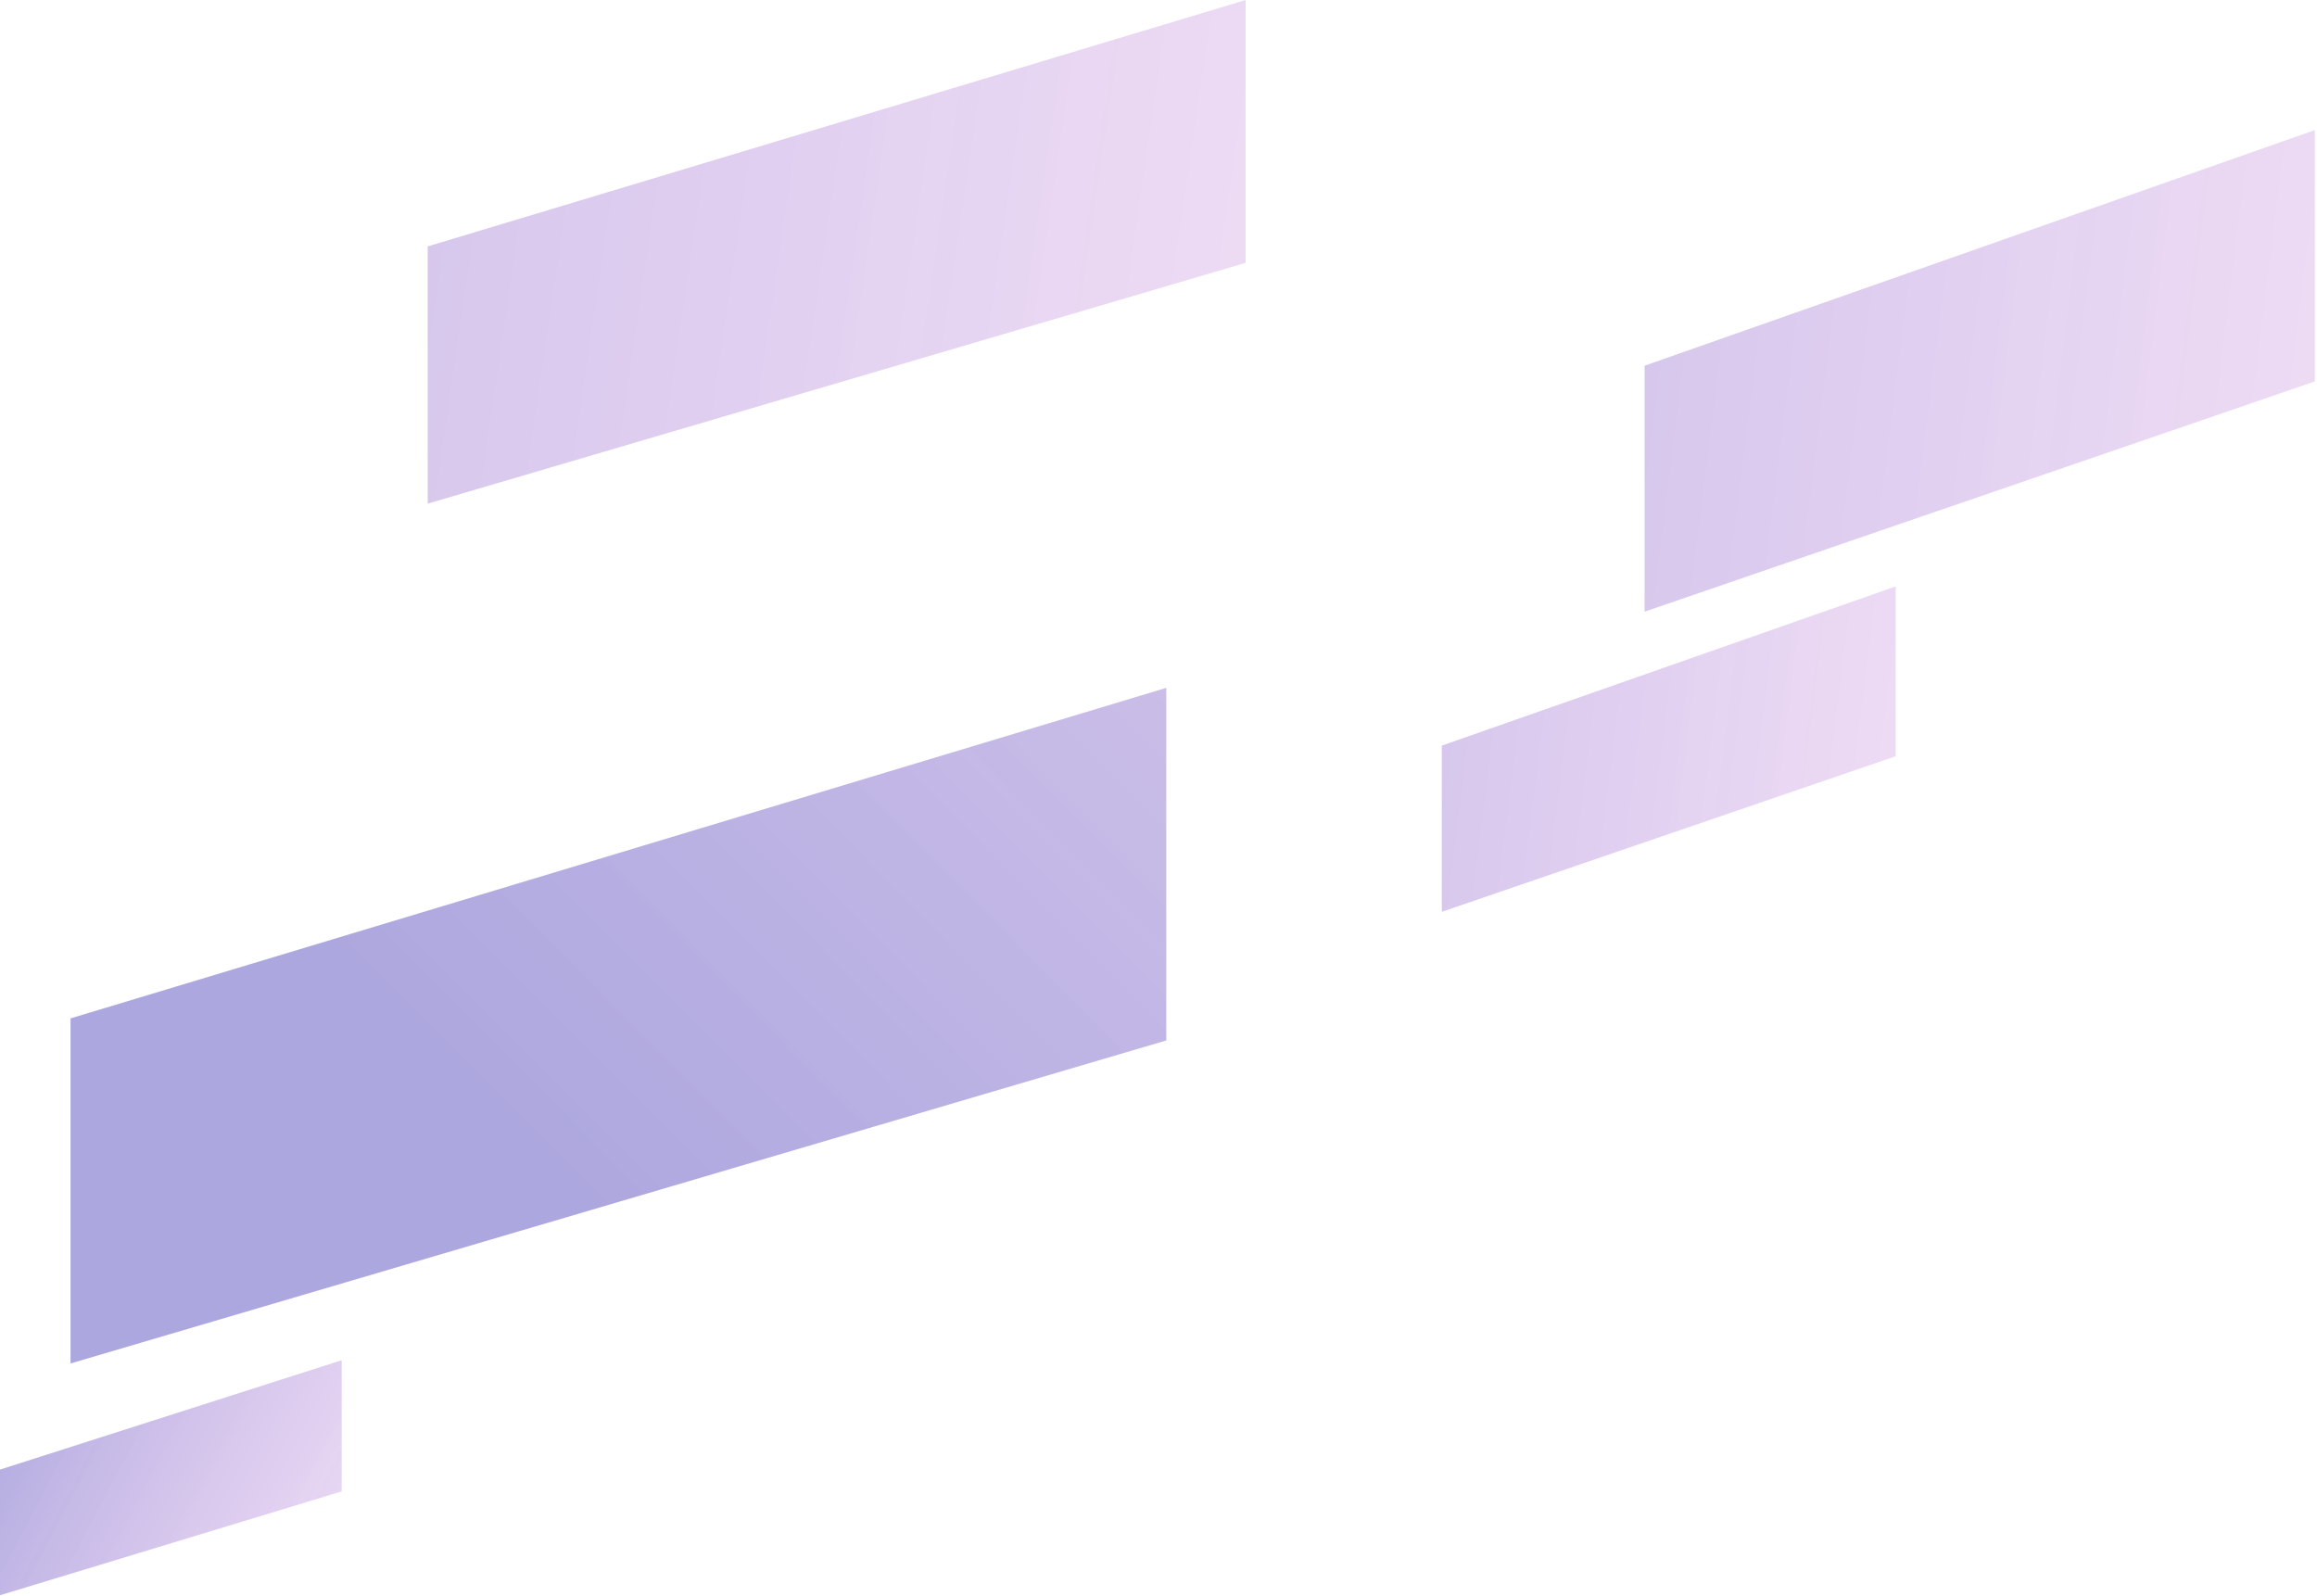 <?xml version="1.0" encoding="UTF-8"?>
<svg width="1051px" height="724px" viewBox="0 0 1051 724" version="1.1" xmlns="http://www.w3.org/2000/svg" xmlns:xlink="http://www.w3.org/1999/xlink">
    <!-- Generator: Sketch 52.3 (67297) - http://www.bohemiancoding.com/sketch -->
    <title>Group 35</title>
    <desc>Created with Sketch.</desc>
    <defs>
        <linearGradient x1="-129.494%" y1="27.503%" x2="142.225%" y2="51.943%" id="linearGradient-1">
            <stop stop-color="#3023AE" offset="0%"></stop>
            <stop stop-color="#C86DD7" stop-opacity="0.5" offset="100%"></stop>
        </linearGradient>
        <linearGradient x1="0%" y1="0%" x2="223.949%" y2="-135.441%" id="linearGradient-2">
            <stop stop-color="#3023AE" offset="0%"></stop>
            <stop stop-color="#C86DD7" stop-opacity="0.5" offset="100%"></stop>
        </linearGradient>
        <linearGradient x1="0%" y1="0%" x2="142.225%" y2="51.943%" id="linearGradient-3">
            <stop stop-color="#3023AE" offset="0%"></stop>
            <stop stop-color="#C86DD7" stop-opacity="0.5" offset="100%"></stop>
        </linearGradient>
    </defs>
    <g id="Page-1" stroke="none" stroke-width="1" fill="none" fill-rule="evenodd" fill-opacity="0.4">
        <g id="Group-35">
            <polygon id="Rectangle" fill="url(#linearGradient-1)" points="746 165.874 1050.033 59 1050.033 173.008 746 277.446"></polygon>
            <polygon id="Rectangle" fill="url(#linearGradient-2)" points="32 461.928 529.033 312 529.033 471.936 32 618.446"></polygon>
            <polygon id="Rectangle" fill="url(#linearGradient-1)" points="194 111.766 565.033 2.13162821e-13 565.033 119.227 194 228.446"></polygon>
            <polygon id="Rectangle" fill="url(#linearGradient-1)" points="654 338.204 859.887 266 859.887 343.024 654 413.582"></polygon>
            <polygon id="Rectangle" fill="url(#linearGradient-3)" points="2.84217094e-14 666.591 155 616.988 155 676.482 2.84217094e-14 723.582"></polygon>
        </g>
    </g>
</svg>